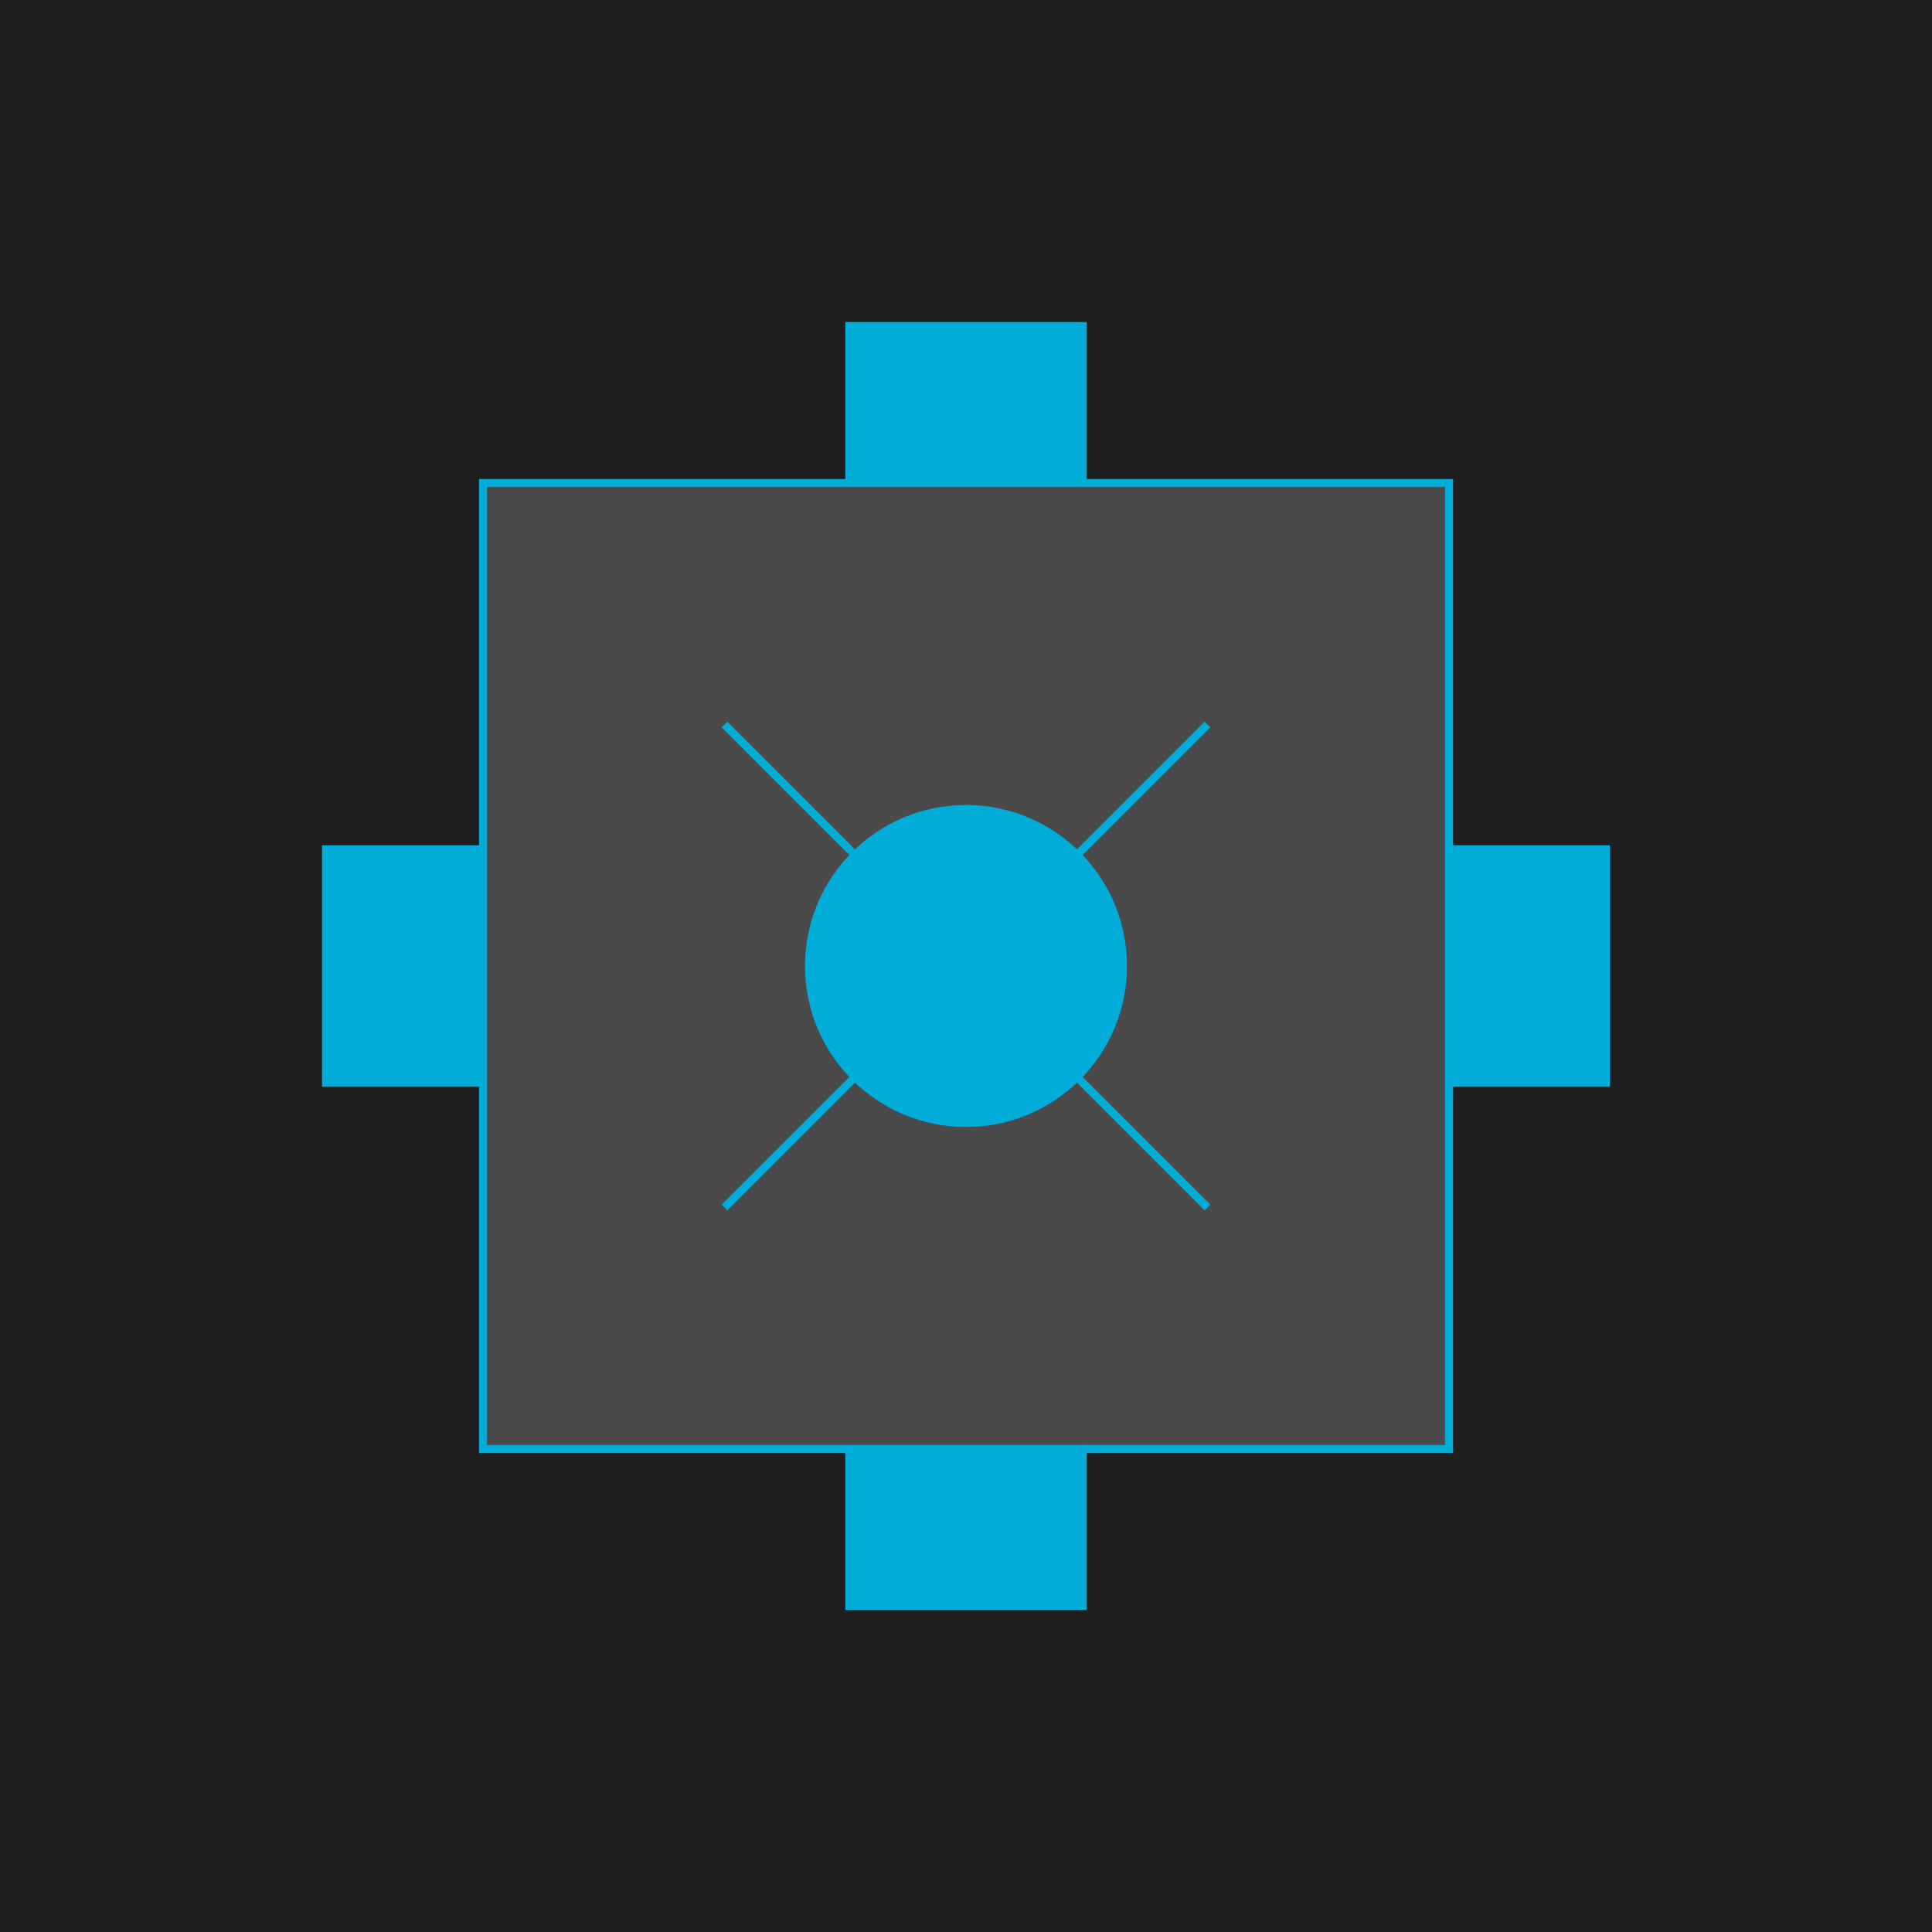<svg xmlns="http://www.w3.org/2000/svg" width="240" height="240" fill="none" viewBox="0 0 240 240"><path fill="#1E1E1E" d="M0 0h240v240H0z"/><path fill="#4A4A4A" stroke="#00ADD8" d="M60 60h120v120H60z"/><path stroke="#00ADD8" d="m90 90 60 60m0-60-60 60"/><circle cx="120" cy="120" r="20" fill="#00ADD8"/><path fill="#00ADD8" d="M105 40h30v20h-30zm0 140h30v20h-30zm-65-75h20v30H40zm140 0h20v30h-20z"/></svg>
